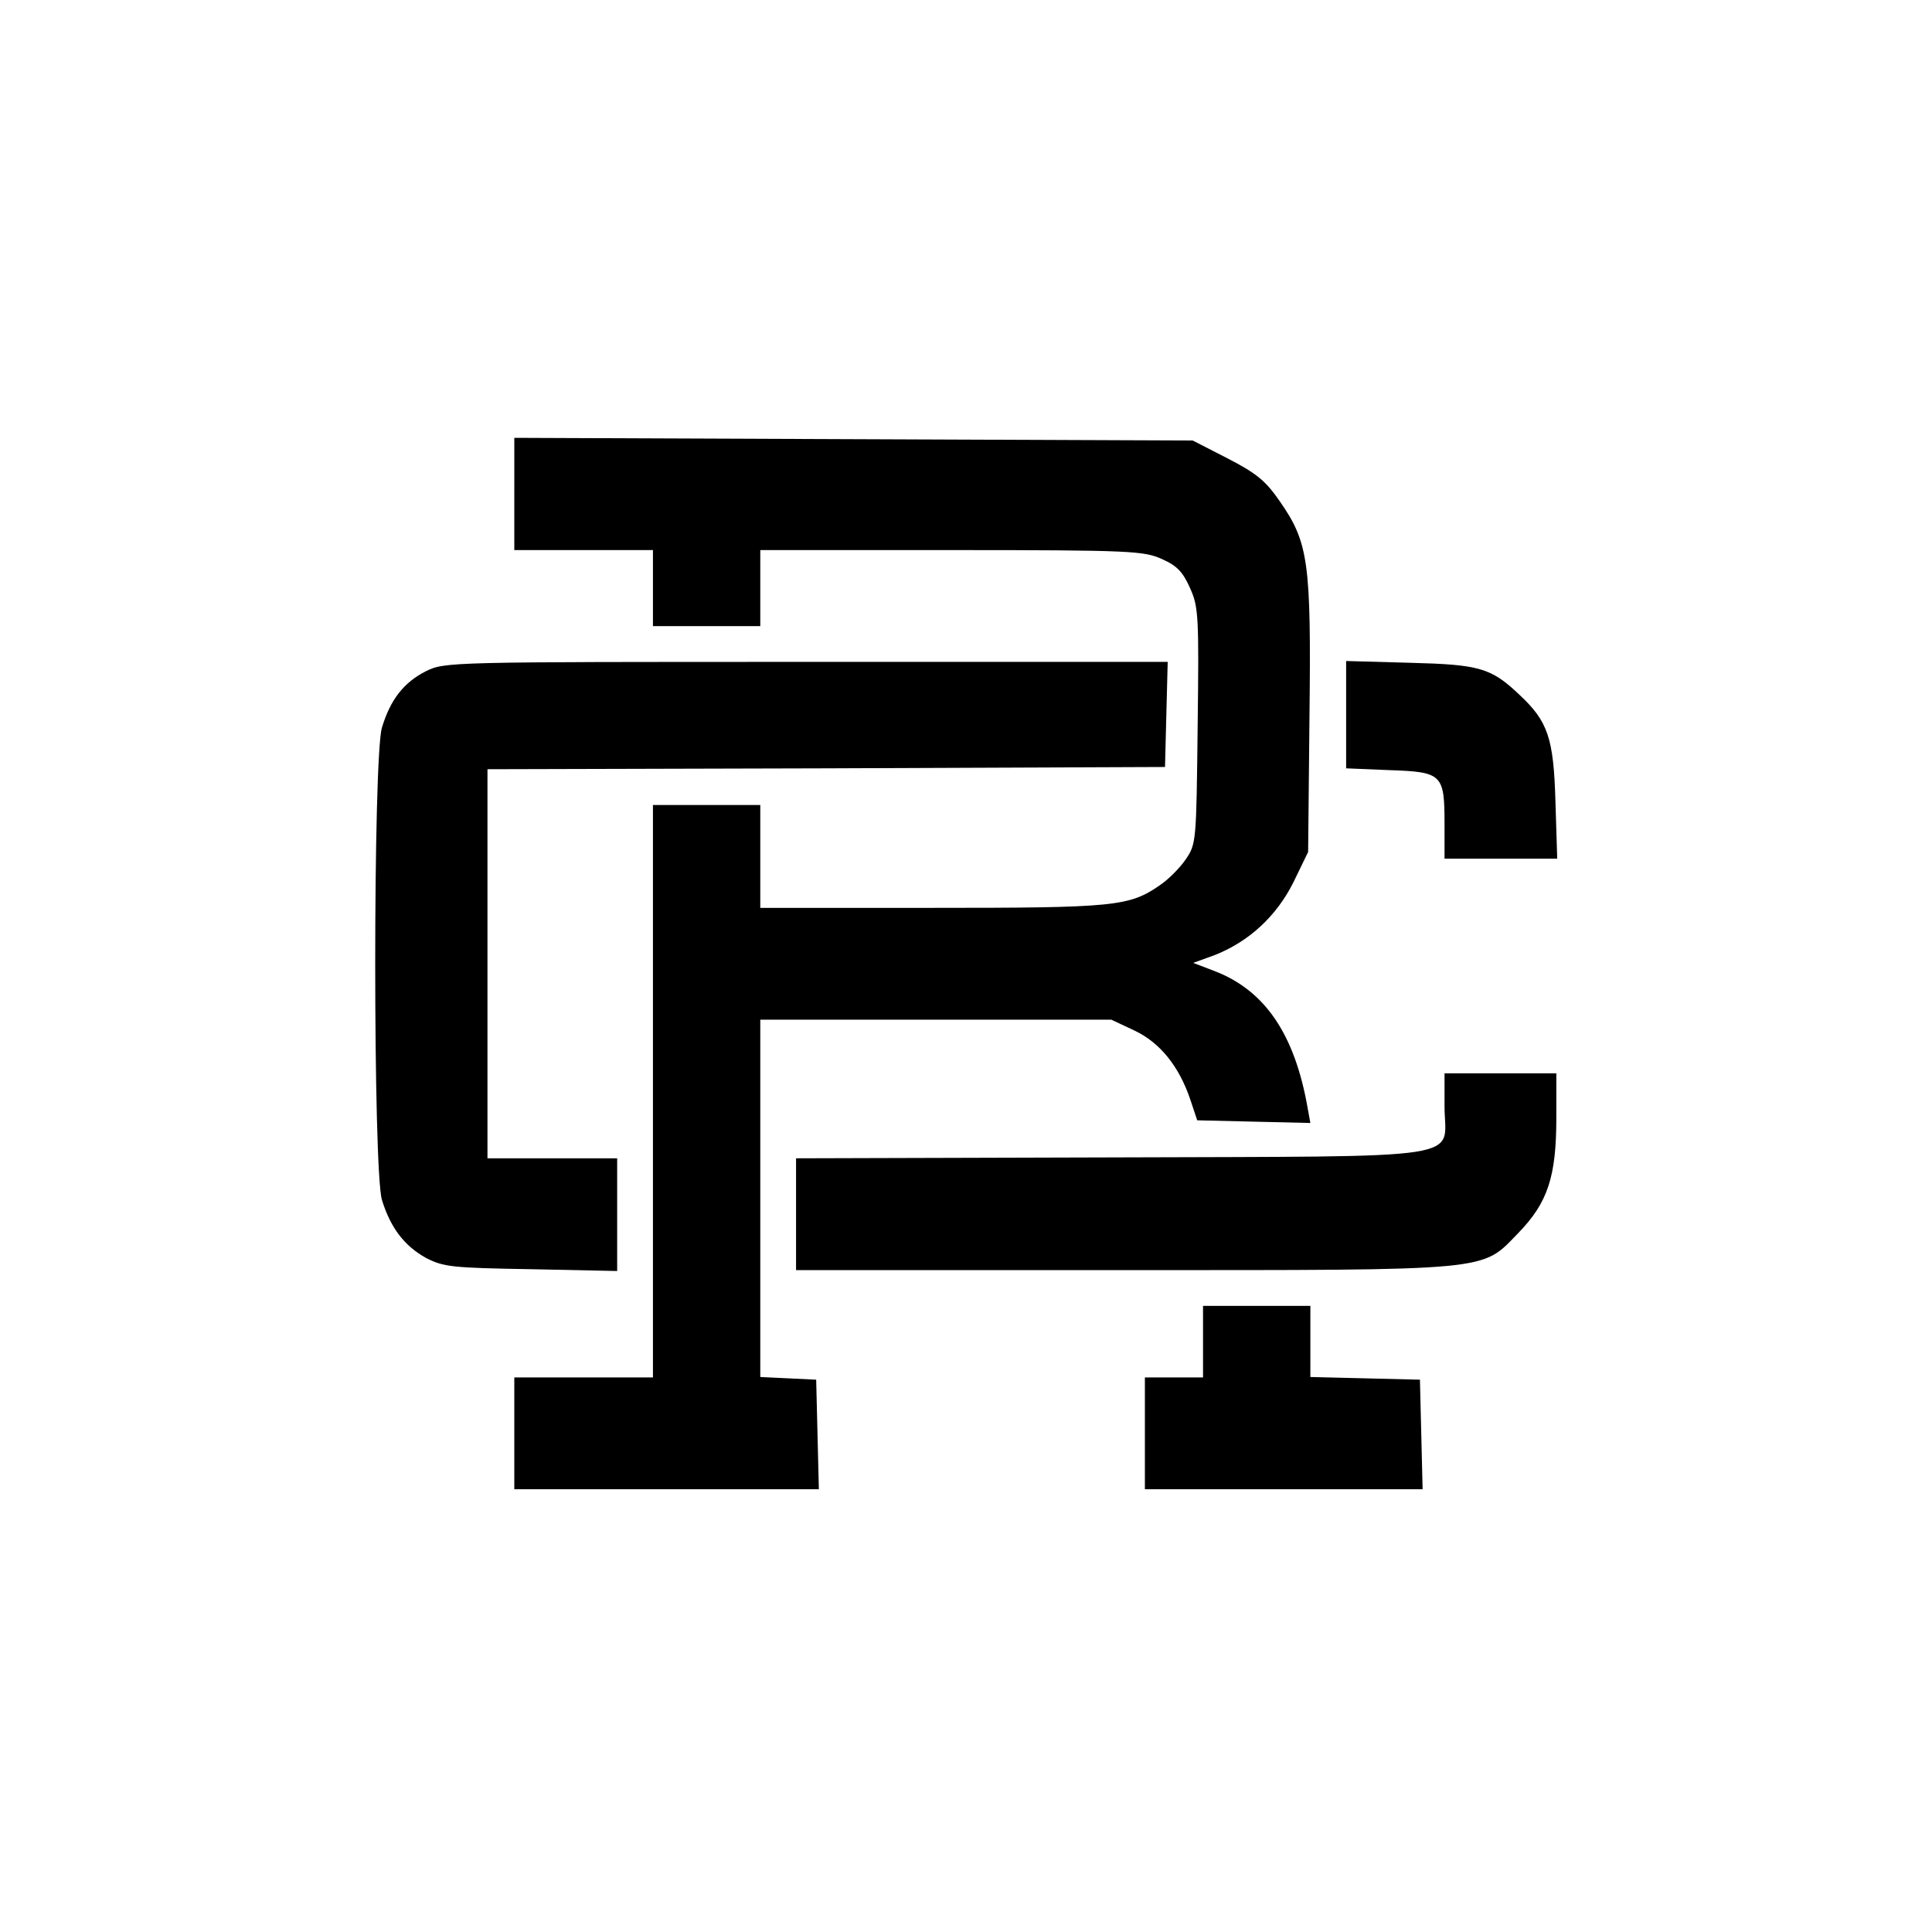 <?xml version="1.0" standalone="no"?>
<!DOCTYPE svg PUBLIC "-//W3C//DTD SVG 20010904//EN"
 "http://www.w3.org/TR/2001/REC-SVG-20010904/DTD/svg10.dtd">
<svg version="1.0" xmlns="http://www.w3.org/2000/svg"
 width="432pt" height="432pt" viewBox="0 0 432 432"
 preserveAspectRatio="xMidYMid meet">

<g transform="translate(0,432) scale(0.1,-0.1)"
fill="#000000" stroke="none">
<path d="M1150 3215 l0 -125 155 0 155 0 0 -85 0 -85 120 0 120 0 0 85 0 85
428 0 c402 0 430 -2 470 -20 34 -15 47 -29 63 -65 19 -42 20 -63 17 -308 -3
-260 -3 -264 -27 -299 -13 -19 -39 -45 -57 -57 -69 -48 -101 -51 -511 -51
l-383 0 0 115 0 115 -120 0 -120 0 0 -640 0 -640 -155 0 -155 0 0 -125 0 -125
340 0 341 0 -3 122 -3 123 -62 3 -63 3 0 399 0 400 393 0 392 0 51 -24 c58
-27 101 -81 126 -156 l15 -45 126 -3 127 -3 -6 33 c-29 166 -96 264 -209 307
l-47 18 47 17 c77 30 139 87 177 163 l33 68 3 302 c4 347 -2 390 -67 483 -31
45 -52 62 -116 95 l-78 40 -758 3 -759 3 0 -126z"/>
<path d="M952 2819 c-49 -25 -79 -63 -98 -126 -20 -67 -20 -989 0 -1056 19
-62 50 -103 99 -130 39 -20 58 -22 235 -25 l192 -4 0 126 0 126 -145 0 -145 0
0 435 0 435 758 2 757 3 3 118 3 117 -808 0 c-802 0 -808 0 -851 -21z"/>
<path d="M3010 2722 l0 -120 96 -4 c119 -4 124 -9 124 -120 l0 -78 126 0 126
0 -4 128 c-4 142 -17 179 -80 238 -64 61 -90 68 -245 72 l-143 4 0 -120z"/>
<path d="M3230 1847 c0 -123 75 -112 -746 -115 l-704 -2 0 -125 0 -125 728 0
c839 0 803 -3 887 83 66 68 85 126 85 258 l0 99 -125 0 -125 0 0 -73z"/>
<path d="M2690 1320 l0 -80 -65 0 -65 0 0 -125 0 -125 310 0 311 0 -3 123 -3
122 -122 3 -123 3 0 79 0 80 -120 0 -120 0 0 -80z"/>
</g>
</svg>
